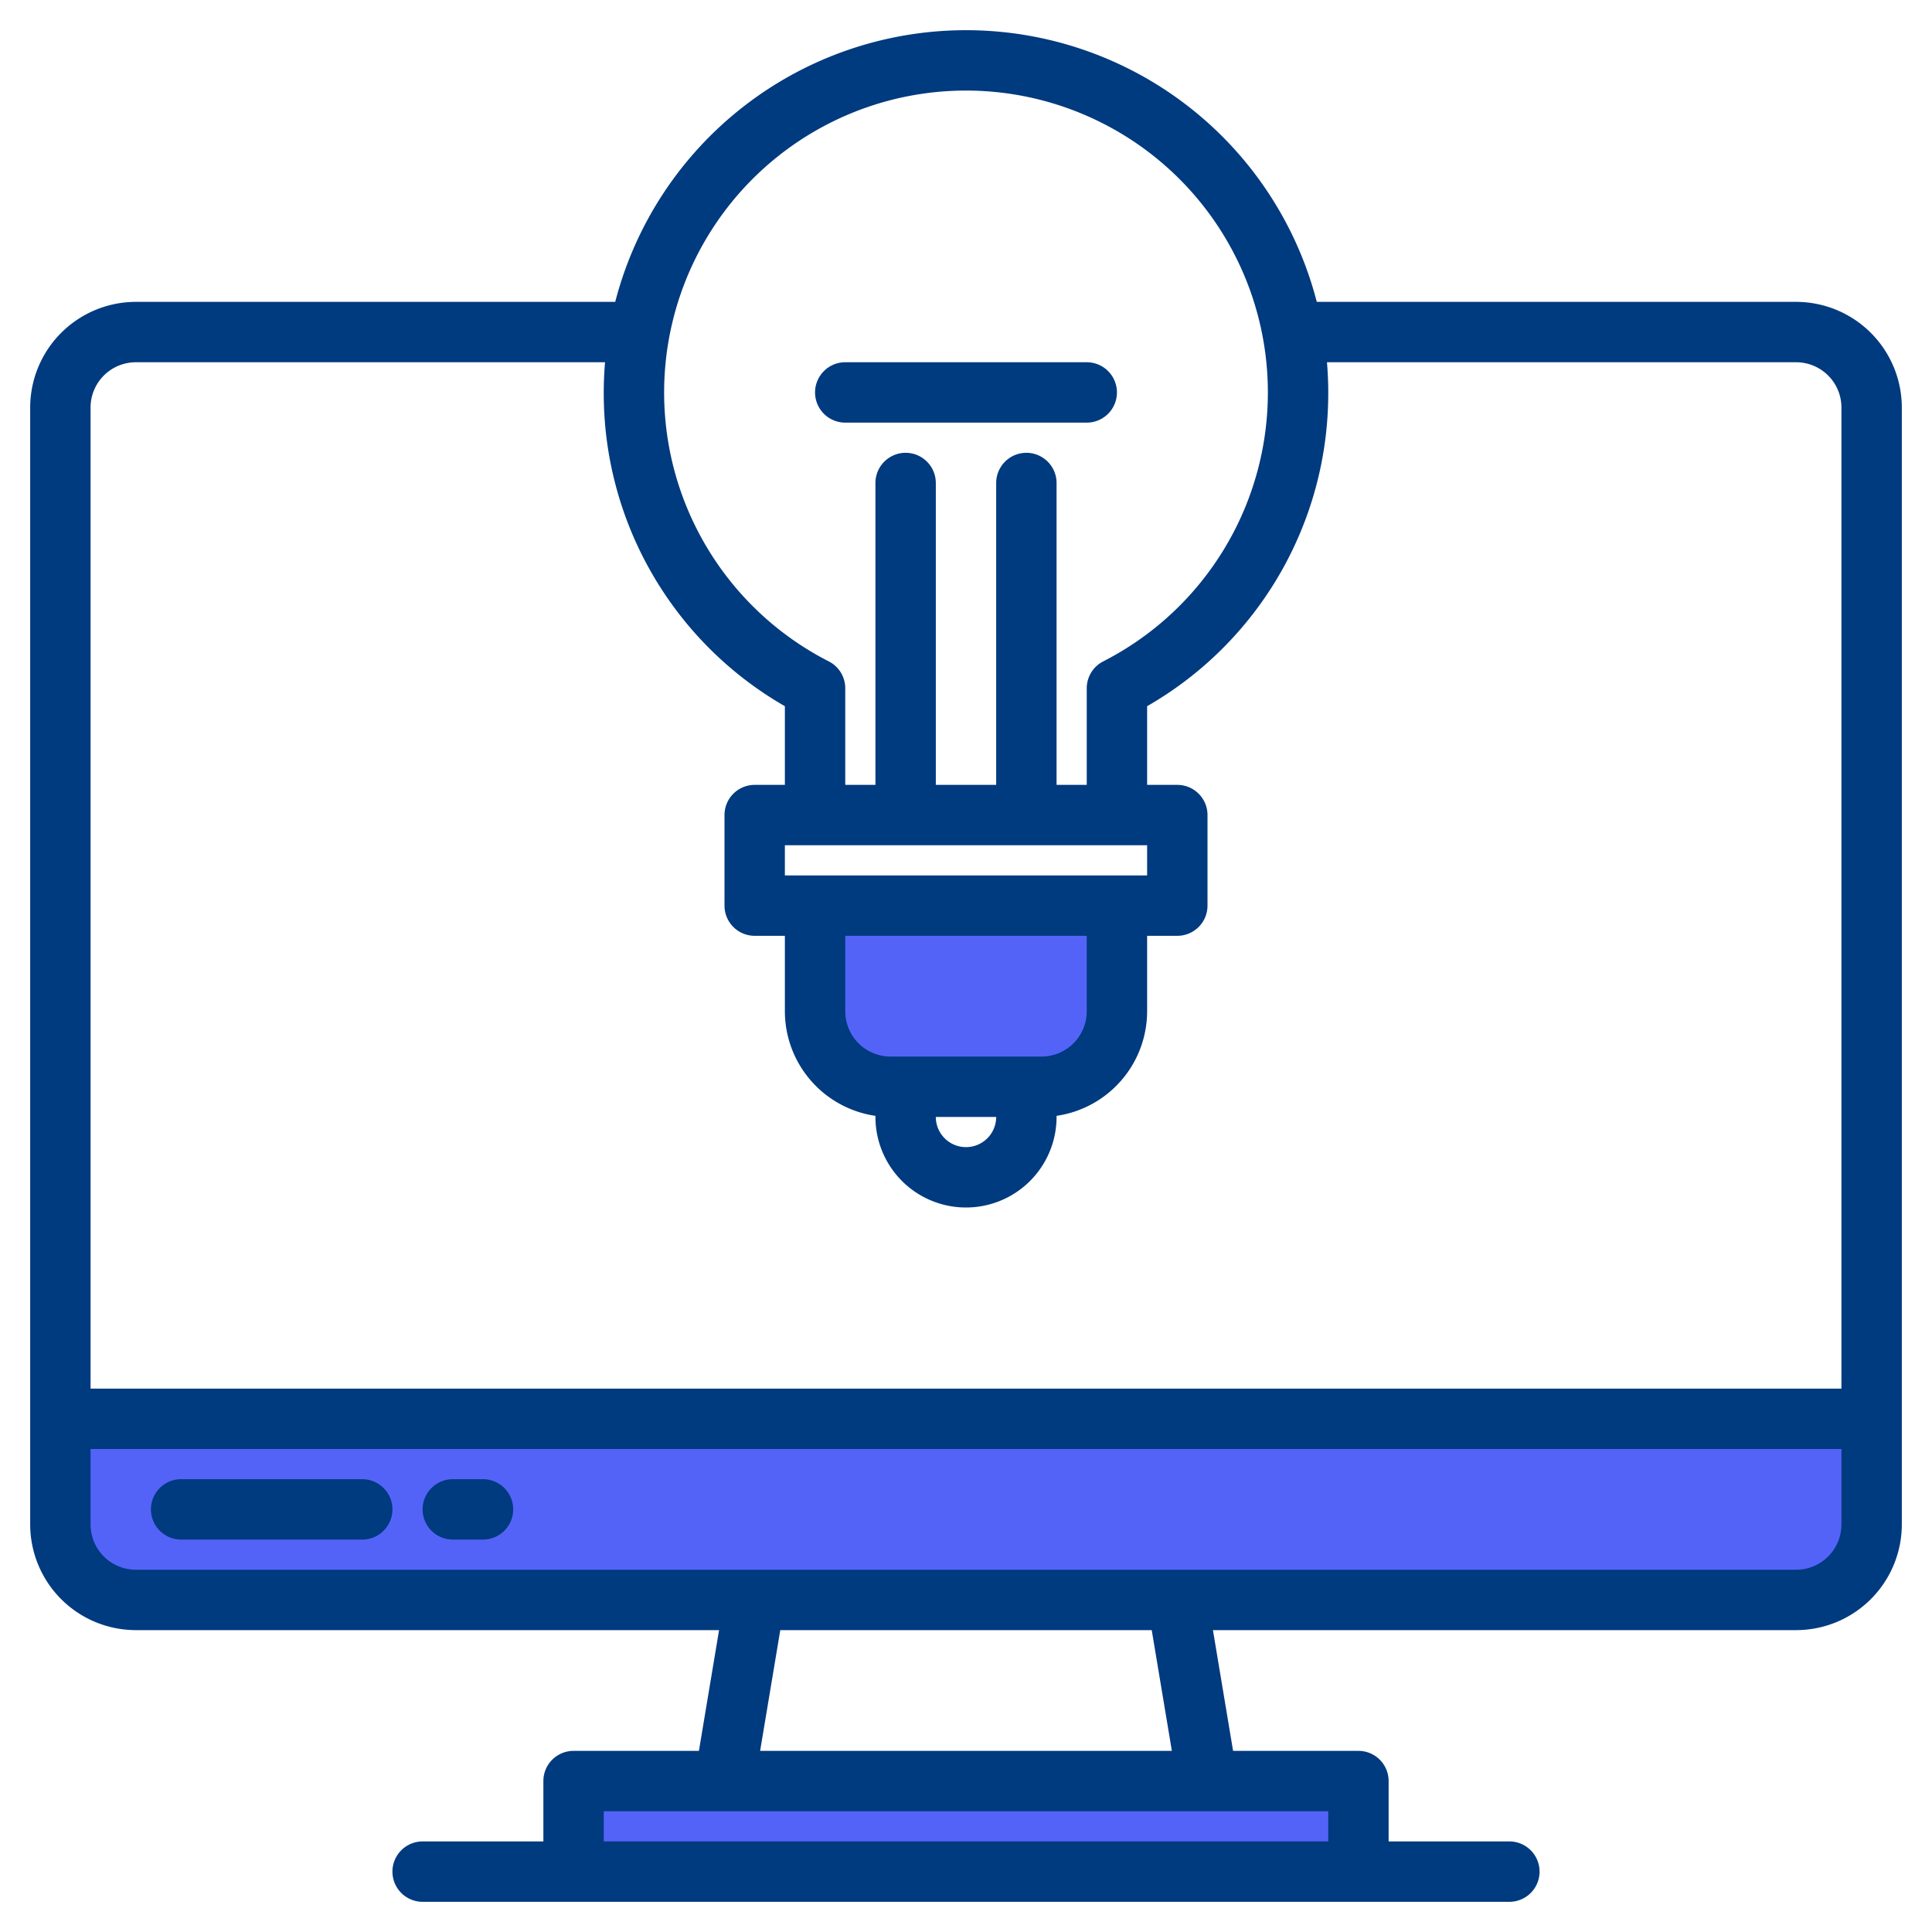<?xml version="1.0"?>
<svg xmlns="http://www.w3.org/2000/svg" xmlns:xlink="http://www.w3.org/1999/xlink" xmlns:svgjs="http://svgjs.com/svgjs" version="1.1" width="512" height="512" x="0" y="0" viewBox="0 0 512 512" style="enable-background:new 0 0 512 512" xml:space="preserve" class=""><g><g xmlns="http://www.w3.org/2000/svg"><g fill="#57a4ff"><path d="m296 240v28a19.994 19.994 0 0 1 -20 20h-40a19.994 19.994 0 0 1 -20-20v-28z" fill="#5363f7" data-original="#57a4ff" style="" class=""/><path d="m496 376v28a19.994 19.994 0 0 1 -20 20h-440a19.994 19.994 0 0 1 -20-20v-28z" fill="#5363f7" data-original="#57a4ff" style="" class=""/><path d="m152 472h208v24h-208z" fill="#5363f7" data-original="#57a4ff" style="" class=""/><path d="m296 240v28a19.994 19.994 0 0 1 -20 20h-40a19.994 19.994 0 0 1 -20-20v-28z" fill="#5363f7" data-original="#57a4ff" style="" class=""/></g><g fill="#004fac"><path d="m476 80h-127.04a96.011 96.011 0 0 0 -185.92 0h-127.04a28.031 28.031 0 0 0 -28 28v296a28.031 28.031 0 0 0 28 28h154.56l-5.34 32h-33.22a8 8 0 0 0 -8 8v16h-32a8 8 0 0 0 0 16h288a8 8 0 0 0 0-16h-32v-16a8 8 0 0 0 -8-8h-33.22l-5.34-32h154.56a28.031 28.031 0 0 0 28-28v-296a28.031 28.031 0 0 0 -28-28zm-220-56a80.013 80.013 0 0 1 36.36 151.28 7.984 7.984 0 0 0 -4.36 7.12v25.6h-8v-80a8 8 0 0 0 -16 0v80h-16v-80a8 8 0 0 0 -16 0v80h-8v-25.6a7.984 7.984 0 0 0 -4.36-7.12 80.013 80.013 0 0 1 36.36-151.28zm-20 256a12.01 12.01 0 0 1 -12-12v-20h64v20a12.01 12.01 0 0 1 -12 12zm28 16a8 8 0 0 1 -16 0zm-56-64v-8h96v8zm144 248v8h-192v-8zm-150.56-16 5.34-32h98.44l5.34 32zm286.56-60a12.01 12.01 0 0 1 -12 12h-440a12.01 12.01 0 0 1 -12-12v-20h464zm0-36h-464v-260a12.01 12.01 0 0 1 12-12h124.34c-.22 2.64-.34 5.31-.34 8a95.6 95.6 0 0 0 48 83.15v20.85h-8a8 8 0 0 0 -8 8v24a8 8 0 0 0 8 8h8v20a28.043 28.043 0 0 0 24 27.71v.29a24 24 0 0 0 48 0v-.29a28.043 28.043 0 0 0 24-27.71v-20h8a8 8 0 0 0 8-8v-24a8 8 0 0 0 -8-8h-8v-20.85a95.6 95.6 0 0 0 48-83.15c0-2.69-.12-5.36-.34-8h124.34a12.01 12.01 0 0 1 12 12z" fill="#003a7f" data-original="#004fac" style="" class=""/><path d="m96 392h-48a8 8 0 0 0 0 16h48a8 8 0 0 0 0-16z" fill="#003a7f" data-original="#004fac" style="" class=""/><path d="m128 392h-8a8 8 0 0 0 0 16h8a8 8 0 0 0 0-16z" fill="#003a7f" data-original="#004fac" style="" class=""/><path d="m224 112h64a8 8 0 0 0 0-16h-64a8 8 0 0 0 0 16z" fill="#003a7f" data-original="#004fac" style="" class=""/></g></g></g></svg>
